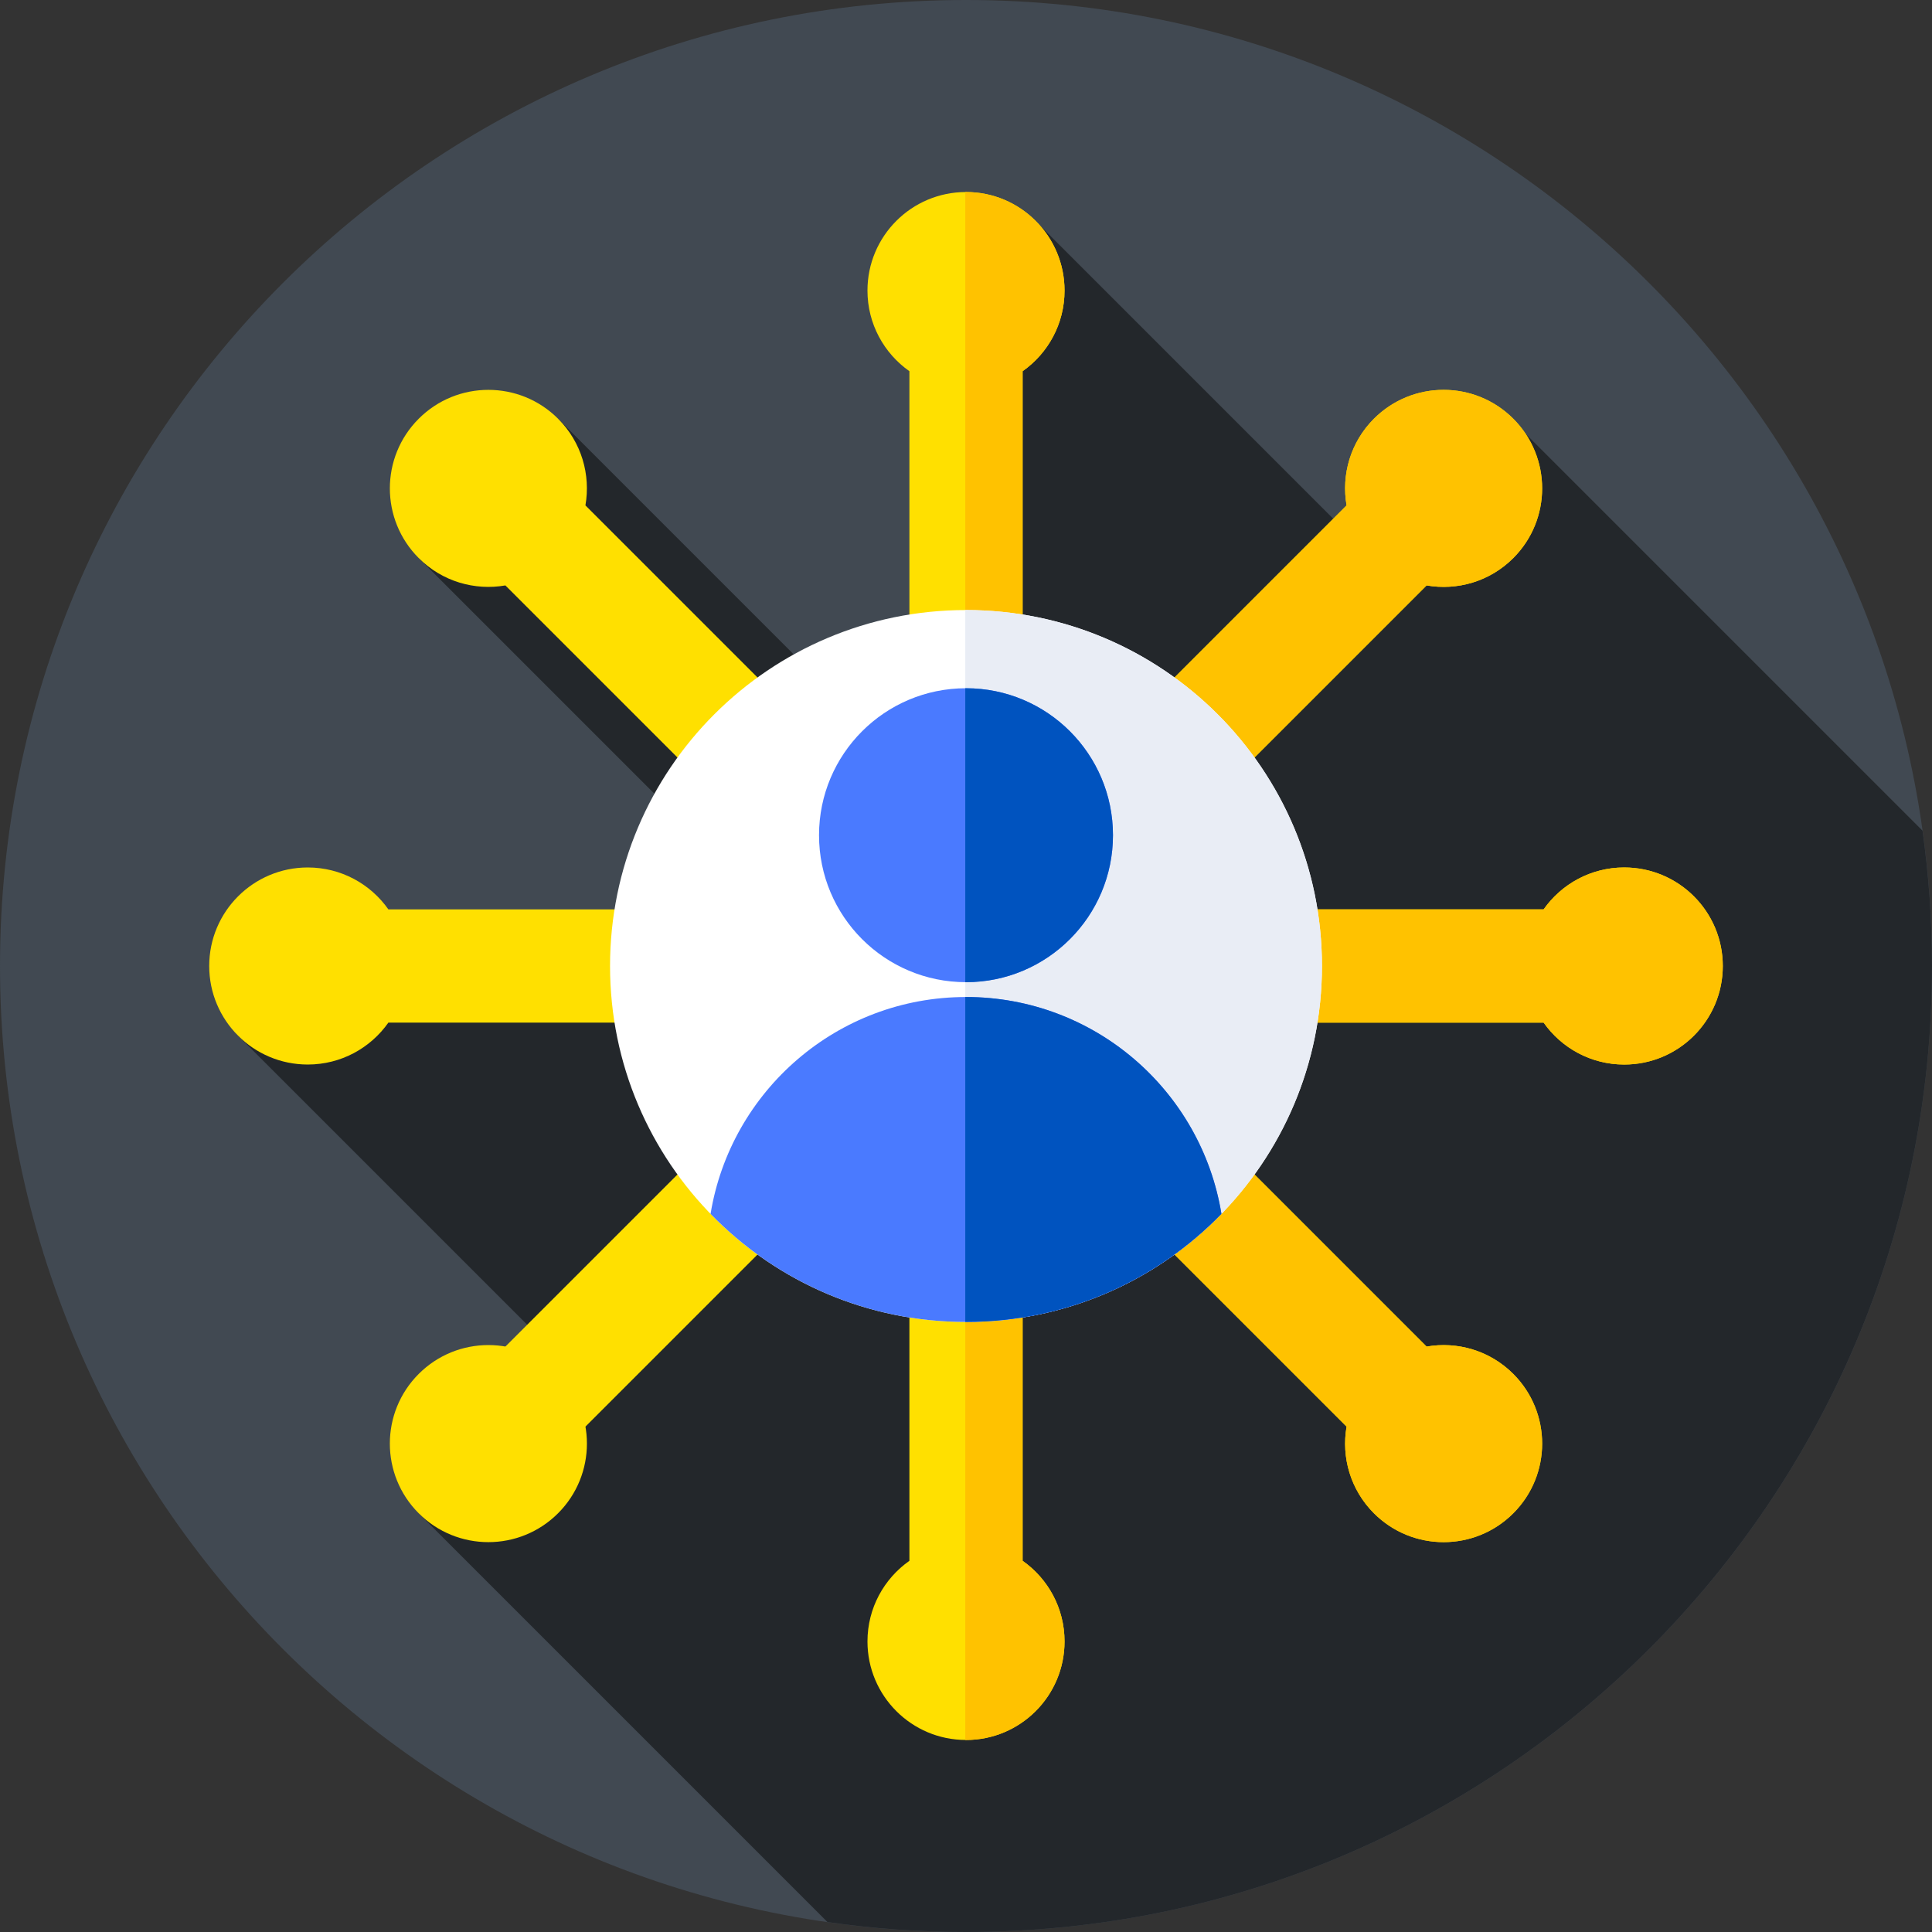 <svg height="512pt" viewBox="0 0 512 512" width="512pt" xmlns="http://www.w3.org/2000/svg"><rect x="0" y="0" width="512" height="512" fill="#333333" stroke="none"/><path d="m512 256c0 141.387-114.613 256-256 256s-256-114.613-256-256 114.613-256 256-256 256 114.613 256 256zm0 0" fill="#414952"/><path d="m512 256c0-12.172-.867-24.141-2.512-35.859l-105.16-105.16-35.938 37.559-95.102-95.102-8.789 27.438.984 143.68-117.59-117.59-36.93 36.93 96.922 96.922-145.211 29.211 88.055 88.055-39.766 38.957 108.328 108.328c11.988 1.723 24.242 2.633 36.707 2.633 141.387 0 256-114.613 256-256zm0 0" fill="#23272b"/><path d="m430.441 229.887c-8.836 0-16.645 4.395-21.367 11.113h-116.863l85.855-85.855c8.094 1.41 16.723-1 22.969-7.25 10.199-10.199 10.199-26.734 0-36.93-10.195-10.199-26.73-10.199-36.93 0-6.246 6.246-8.66 14.875-7.25 22.969l-85.855 85.852v-121.414c6.719-4.727 11.113-12.531 11.113-21.371 0-14.422-11.688-26.113-26.113-26.113-14.422 0-26.113 11.691-26.113 26.113 0 8.84 4.395 16.645 11.113 21.371v121.414l-85.855-85.852c1.41-8.094-1-16.719-7.25-22.969-10.199-10.199-26.734-10.199-36.93 0-10.199 10.195-10.199 26.73 0 36.93 6.25 6.25 14.875 8.66 22.969 7.25l85.852 85.855h-116.859c-4.723-6.719-12.531-11.113-21.367-11.113-14.422 0-26.117 11.691-26.117 26.113s11.695 26.113 26.117 26.113c8.836 0 16.645-4.395 21.367-11.113h116.859l-100.965 100.965 21.215 21.215 100.965-100.969v121.418c-6.719 4.727-11.113 12.531-11.113 21.371 0 14.422 11.691 26.113 26.113 26.113s26.113-11.691 26.113-26.113c0-8.84-4.395-16.645-11.113-21.371v-121.418l85.855 85.855c-1.41 8.094 1 16.719 7.25 22.969 10.199 10.199 26.734 10.199 36.93 0 10.199-10.195 10.199-26.73 0-36.93-6.25-6.25-14.875-8.66-22.969-7.25l-85.855-85.855h116.863c4.723 6.719 12.531 11.113 21.367 11.113 14.422 0 26.117-11.691 26.117-26.113s-11.695-26.113-26.117-26.113zm0 0" fill="#ffe000"/><path d="m430.441 229.887c-8.836 0-16.645 4.395-21.367 11.113h-116.863l85.855-85.855c8.094 1.41 16.723-1 22.969-7.25 10.199-10.199 10.199-26.734 0-36.93-10.195-10.199-26.73-10.199-36.93 0-6.246 6.246-8.66 14.875-7.25 22.969l-85.855 85.852v-121.414c6.719-4.727 11.113-12.531 11.113-21.371 0-14.422-11.688-26.113-26.113-26.113-.062 0-.125.004-.188.004v410.219c.062 0 .125.004.188.004 14.422 0 26.113-11.691 26.113-26.113 0-8.84-4.395-16.645-11.113-21.371v-121.418l85.855 85.855c-1.41 8.094 1.004 16.719 7.25 22.969 10.199 10.199 26.734 10.199 36.934 0 10.195-10.195 10.195-26.73 0-36.93-6.25-6.25-14.879-8.66-22.973-7.25l-85.852-85.855h116.859c4.727 6.719 12.531 11.113 21.371 11.113 14.422 0 26.113-11.691 26.113-26.113s-11.695-26.113-26.117-26.113zm0 0" fill="#ffc200"/><path d="m147.891 364.105c-10.199-10.199-26.734-10.199-36.93 0-10.199 10.199-10.199 26.734 0 36.93 10.195 10.199 26.73 10.199 36.93 0 10.199-10.195 10.199-26.73 0-36.93zm0 0" fill="#ffe000"/><path d="m350.332 256c0 52.098-42.234 94.332-94.332 94.332s-94.332-42.234-94.332-94.332 42.234-94.332 94.332-94.332 94.332 42.234 94.332 94.332zm0 0" fill="#fff"/><path d="m256 161.668c-.062 0-.129 0-.191 0v188.664h.191c52.098 0 94.332-42.234 94.332-94.332s-42.234-94.332-94.332-94.332zm0 0" fill="#e9edf5"/><path d="m294.949 221.34c0 21.512-17.438 38.949-38.949 38.949s-38.949-17.438-38.949-38.949c0-21.512 17.438-38.949 38.949-38.949s38.949 17.438 38.949 38.949zm0 0" fill="#4a7aff"/><path d="m256 182.391c-.062 0-.129.004-.191.004v77.887c.066 0 .129.008.191.008 21.512 0 38.949-17.438 38.949-38.949 0-21.512-17.438-38.949-38.949-38.949zm0 0" fill="#0053bf"/><path d="m256 350.332c26.559 0 50.551-10.98 67.691-28.641-5.32-32.594-33.594-57.473-67.691-57.473s-62.371 24.879-67.691 57.473c17.141 17.66 41.133 28.641 67.691 28.641zm0 0" fill="#4a7aff"/><path d="m256 264.219c-.062 0-.129.004-.191.004v86.109h.191c26.559 0 50.551-10.98 67.691-28.641-5.32-32.594-33.594-57.473-67.691-57.473zm0 0" fill="#0053bf"/></svg>